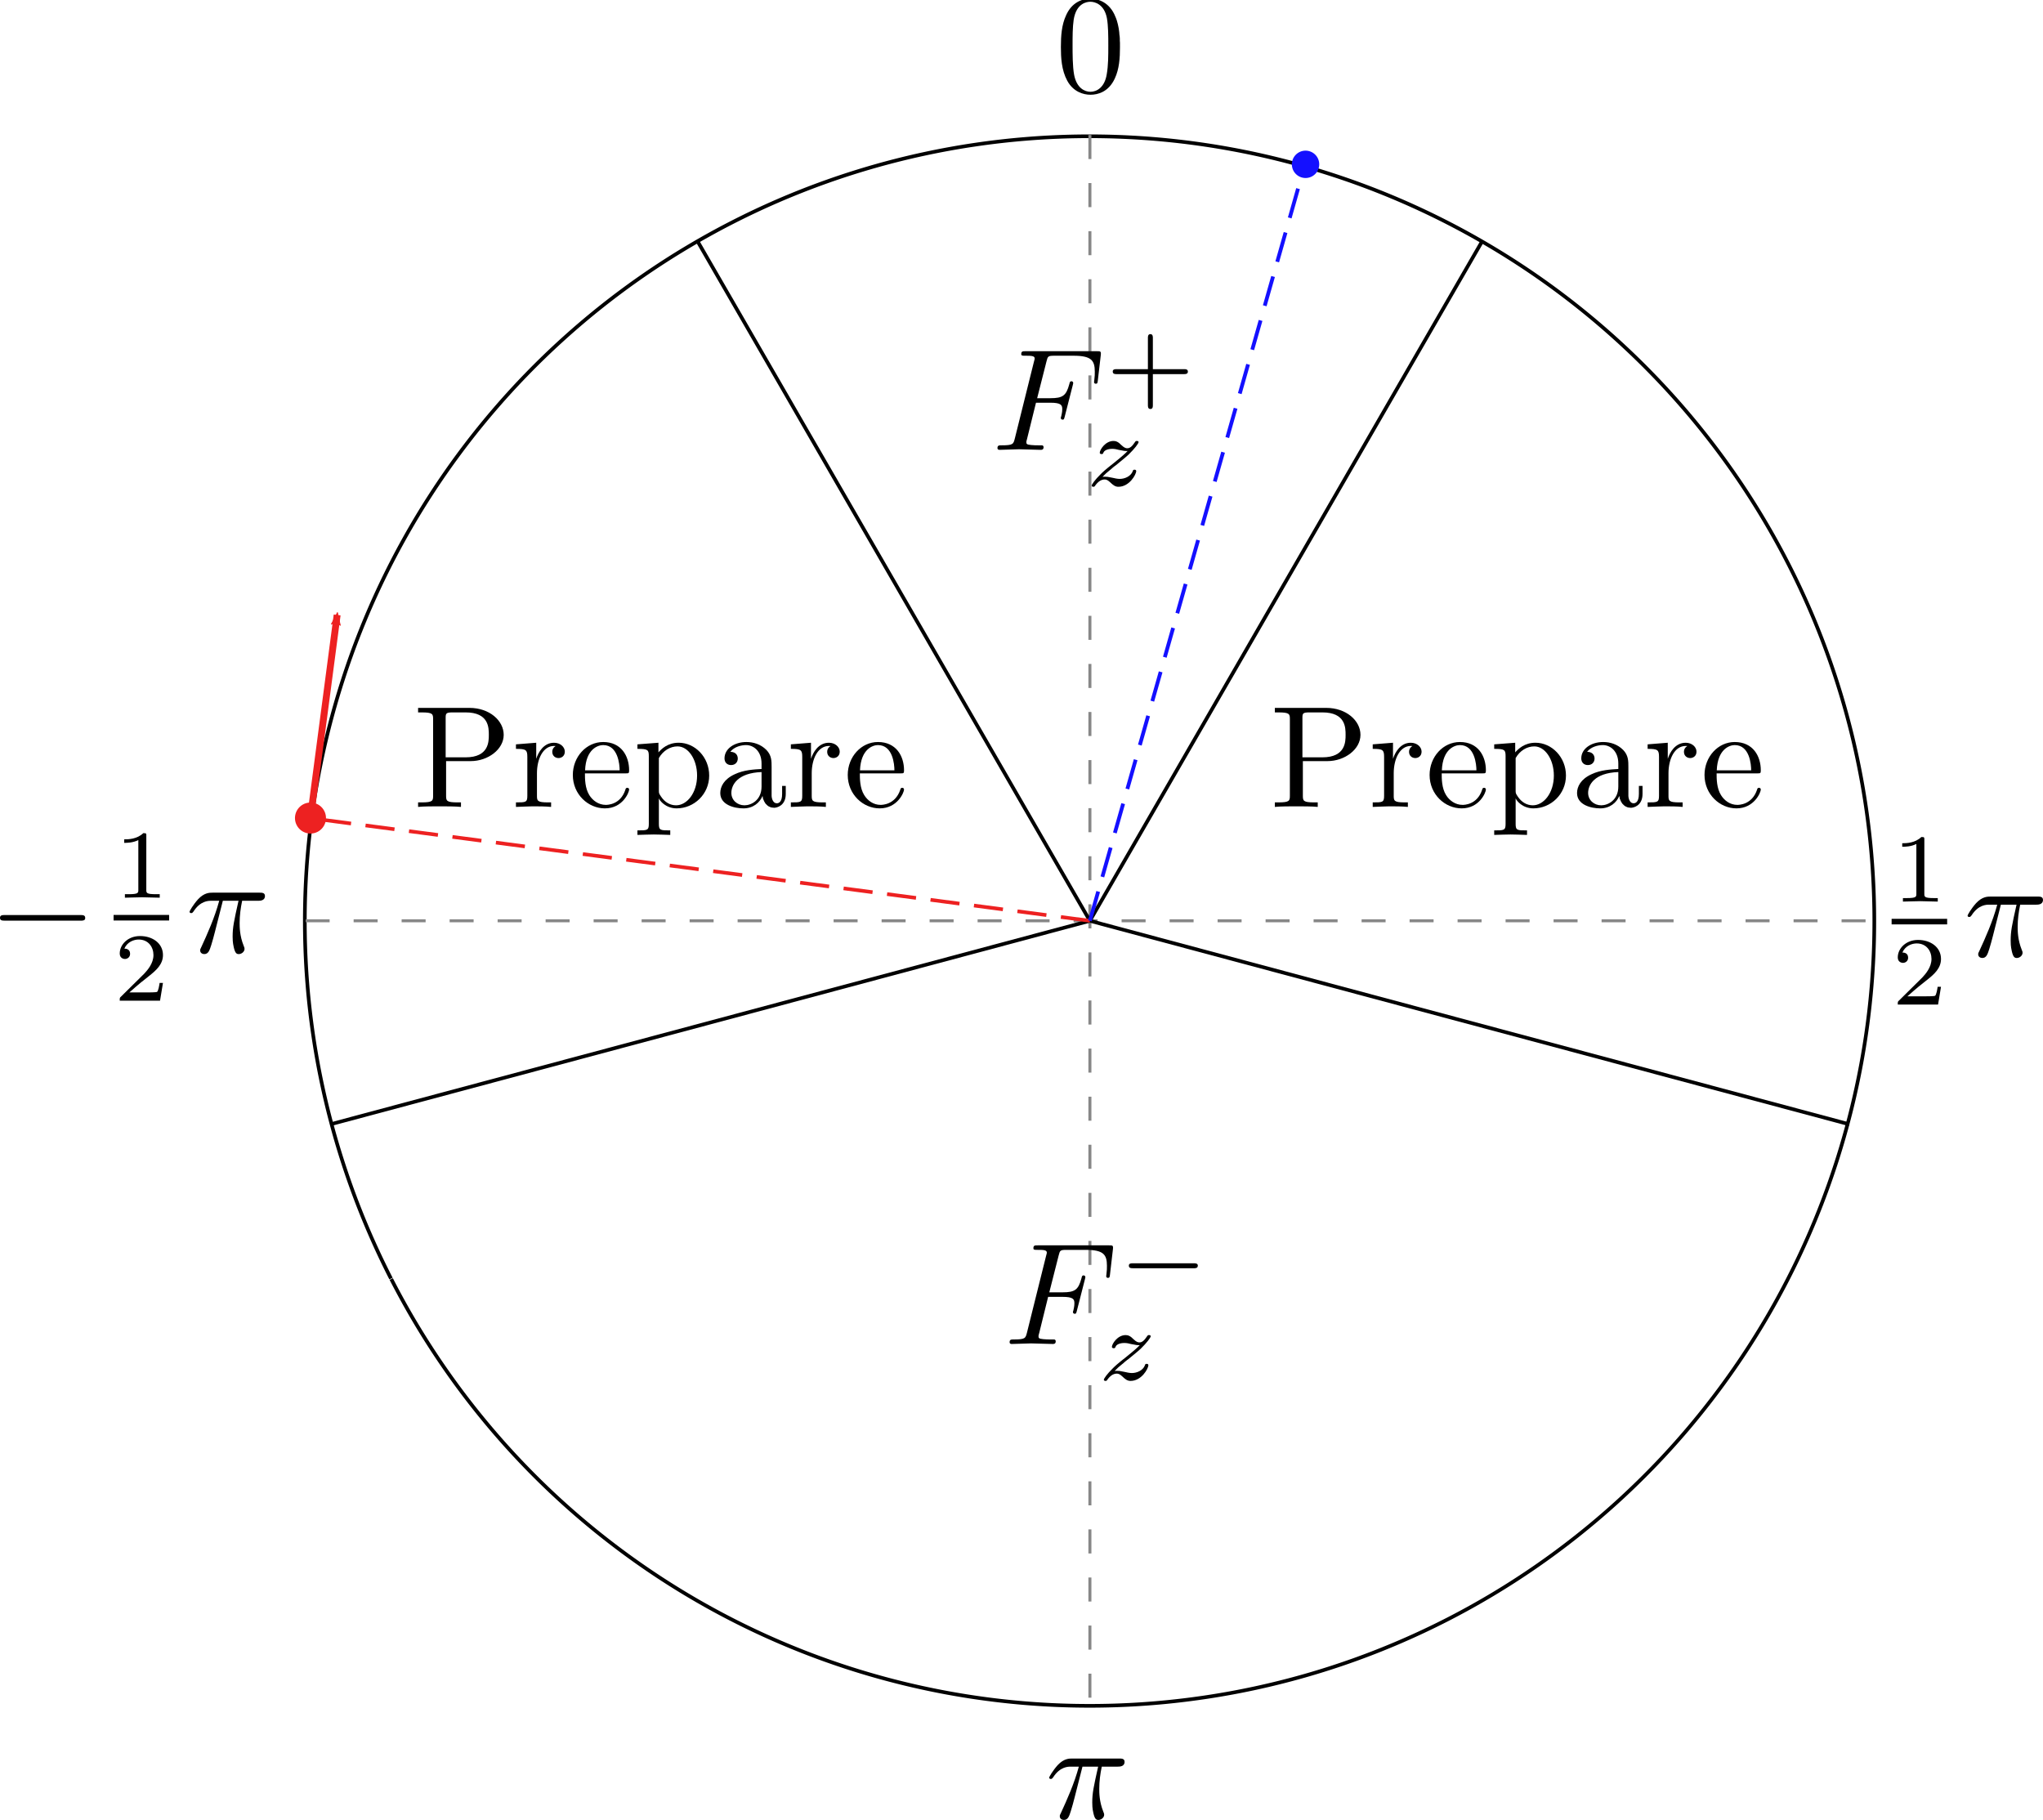 <?xml version="1.0" encoding="UTF-8" standalone="no"?>
<!-- Created with Inkscape (http://www.inkscape.org/) -->

<svg
   xmlns:ns0="http://www.iki.fi/pav/software/textext/"
   xmlns:dc="http://purl.org/dc/elements/1.1/"
   xmlns:cc="http://creativecommons.org/ns#"
   xmlns:rdf="http://www.w3.org/1999/02/22-rdf-syntax-ns#"
   xmlns:svg="http://www.w3.org/2000/svg"
   xmlns="http://www.w3.org/2000/svg"
   xmlns:sodipodi="http://sodipodi.sourceforge.net/DTD/sodipodi-0.dtd"
   xmlns:inkscape="http://www.inkscape.org/namespaces/inkscape"
   width="268.406mm"
   height="239.079mm"
   viewBox="0 0 268.406 239.079"
   version="1.1"
   id="svg8"
   inkscape:version="0.92.3 (2405546, 2018-03-11)"
   sodipodi:docname="alignmentAngleCircle.svg">
  <sodipodi:namedview
     id="base"
     pagecolor="#ffffff"
     bordercolor="#666666"
     borderopacity="1.0"
     inkscape:pageopacity="0.0"
     inkscape:pageshadow="2"
     inkscape:zoom="0.49497475"
     inkscape:cx="-281.76059"
     inkscape:cy="469.11539"
     inkscape:document-units="mm"
     inkscape:current-layer="layer1"
     showgrid="false"
     inkscape:window-width="1920"
     inkscape:window-height="1137"
     inkscape:window-x="-8"
     inkscape:window-y="-8"
     inkscape:window-maximized="1"
     fit-margin-top="0"
     fit-margin-left="0"
     fit-margin-right="0"
     fit-margin-bottom="0" />
  <defs
     id="defs2">
    <marker
       inkscape:stockid="Arrow2Mend"
       orient="auto"
       refY="0"
       refX="0"
       id="Arrow2Mend"
       style="overflow:visible"
       inkscape:isstock="true">
      <path
         id="path919"
         style="fill:#ed2121;fill-opacity:1;fill-rule:evenodd;stroke:#ed2121;stroke-width:0.625;stroke-linejoin:round;stroke-opacity:1"
         d="M 8.719,4.034 -2.207,0.016 8.719,-4.002 c -1.745,2.372 -1.735,5.617 -6e-7,8.035 z"
         transform="scale(-0.6)"
         inkscape:connector-curvature="0" />
    </marker>
    <marker
       inkscape:stockid="Arrow1Lstart"
       orient="auto"
       refY="0"
       refX="0"
       id="Arrow1Lstart"
       style="overflow:visible"
       inkscape:isstock="true">
      <path
         id="path892"
         d="M 0,0 5,-5 -12.5,0 5,5 Z"
         style="fill:#ed2121;fill-opacity:1;fill-rule:evenodd;stroke:#ed2121;stroke-width:1pt;stroke-opacity:1"
         transform="matrix(0.8,0,0,0.8,10,0)"
         inkscape:connector-curvature="0" />
    </marker>
  </defs>
  <g
     inkscape:label="Layer 1"
     inkscape:groupmode="layer"
     id="layer1"
     transform="translate(89.889,-106.83)">
    <g
       id="g849"
       transform="matrix(1.811,0,0,1.811,-144.775,-86.638)">
      <path
         d="m 58.672,199.578 a 56.928,56.928 0 0 1 24.735,-76.608 56.928,56.928 0 0 1 76.612,24.722 56.928,56.928 0 0 1 -24.709,76.616 56.928,56.928 0 0 1 -76.62,-24.696"
         sodipodi:open="true"
         sodipodi:end="2.6679103"
         sodipodi:start="2.668591"
         sodipodi:ry="56.92841"
         sodipodi:rx="56.92841"
         sodipodi:cy="173.64409"
         sodipodi:cx="109.35016"
         sodipodi:type="arc"
         id="path817"
         style="fill:none;fill-rule:evenodd;stroke:#000000;stroke-width:0.265;stroke-opacity:1" />
      <path
         inkscape:connector-curvature="0"
         id="path829"
         d="M 52.479,173.624 H 166.101 l 0.018,-0.134"
         style="fill:none;stroke:#878787;stroke-width:0.218;stroke-linecap:butt;stroke-linejoin:miter;stroke-miterlimit:4;stroke-dasharray:1.741, 1.741;stroke-dashoffset:0;stroke-opacity:1" />
      <path
         inkscape:connector-curvature="0"
         id="path829-2"
         d="m 109.374,116.622 v 113.799 l 0.134,0.018"
         style="fill:none;stroke:#878787;stroke-width:0.218;stroke-linecap:butt;stroke-linejoin:miter;stroke-miterlimit:4;stroke-dasharray:1.744, 1.744;stroke-dashoffset:0;stroke-opacity:1" />
      <g
         ns0:jacobian_sqrt="1.058333"
         ns0:alignment="middle center"
         ns0:scale="3.0"
         ns0:preamble="C:\\Users\\shadylady\\AppData\\Roaming\\inkscape\\extensions\\default_packages.tex"
         ns0:text="Prepare"
         ns0:pdfconverter="pstoedit"
         ns0:texconverter="pdflatex"
         ns0:version="0.8.0"
         word-spacing="normal"
         letter-spacing="normal"
         font-size-adjust="none"
         font-stretch="normal"
         font-weight="normal"
         font-variant="normal"
         font-style="normal"
         stroke-miterlimit="10.433"
         xml:space="preserve"
         transform="matrix(1.058,0,0,-1.058,-97.068,860.713)"
         id="content"
         style="font-style:normal;font-variant:normal;font-weight:normal;font-stretch:normal;letter-spacing:normal;word-spacing:normal;text-anchor:start;fill:none;fill-opacity:1;fill-rule:evenodd;stroke:#000000;stroke-linecap:butt;stroke-linejoin:miter;stroke-miterlimit:10.433;stroke-dasharray:none;stroke-dashoffset:0;stroke-opacity:1">
<path
   id="path1499"
   d="m 150.98,660.37 -0.03,0.26 v 2.69 c 0,0.32 0.02,0.39 0.48,0.39 h 0.89 c 1.59,0 1.59,-1.05 1.59,-1.54 0,-0.46 0,-1.54 -1.59,-1.54 h -1.37 l 0.03,-0.26 h 1.68 c 1.2,0 2.27,0.81 2.27,1.8 0,0.98 -0.98,1.85 -2.35,1.85 h -3.52 v -0.31 h 0.24 c 0.77,0 0.79,-0.11 0.79,-0.47 v -5.23 c 0,-0.36 -0.02,-0.47 -0.79,-0.47 h -0.24 v -0.31 c 0.35,0.04 1.09,0.04 1.47,0.04 0.38,0 1.12,0 1.47,-0.04 v 0.31 h -0.24 c -0.76,0 -0.78,0.11 -0.78,0.47 z"
   inkscape:connector-curvature="0"
   style="fill:#000000;stroke-width:0" />
<path
   id="path1501"
   d="m 157.16,660.53 v 1.1 l -1.39,-0.11 v -0.31 c 0.7,0 0.78,-0.07 0.78,-0.56 v -2.66 c 0,-0.45 -0.11,-0.45 -0.78,-0.45 v -0.31 c 0.39,0.01 0.86,0.04 1.14,0.04 0.4,0 0.87,0 1.27,-0.04 v 0.31 h -0.21 c -0.74,0 -0.76,0.11 -0.76,0.47 v 1.53 c 0,0.98 0.42,1.87 1.17,1.87 0.07,0 0.09,0 0.11,-0.01 -0.03,-0.01 -0.23,-0.13 -0.23,-0.39 0,-0.28 0.21,-0.43 0.43,-0.43 0.18,0 0.43,0.12 0.43,0.44 0,0.32 -0.31,0.61 -0.74,0.61 -0.72,0 -1.08,-0.67 -1.22,-1.1 z"
   inkscape:connector-curvature="0"
   style="fill:#000000;stroke-width:0" />
<path
   id="path1503"
   d="m 160.5,659.53 0.01,0.21 c 0.06,1.48 0.9,1.73 1.24,1.73 1.02,0 1.13,-1.34 1.13,-1.73 h -2.37 l -0.01,-0.21 h 2.78 c 0.22,0 0.25,0 0.25,0.21 0,0.98 -0.54,1.94 -1.78,1.94 -1.16,0 -2.08,-1.02 -2.08,-2.26 0,-1.33 1.05,-2.29 2.2,-2.29 1.22,0 1.66,1.1 1.66,1.29 0,0.1 -0.08,0.12 -0.13,0.12 -0.09,0 -0.11,-0.06 -0.13,-0.14 -0.34,-1.03 -1.24,-1.03 -1.34,-1.03 -0.5,0 -0.9,0.3 -1.13,0.67 -0.3,0.48 -0.3,1.13 -0.3,1.49 z"
   inkscape:connector-curvature="0"
   style="fill:#000000;stroke-width:0" />
<path
   id="path1505"
   d="m 165.54,660.97 v 0.66 l -1.44,-0.11 v -0.31 c 0.71,0 0.78,-0.06 0.78,-0.5 v -4.65 c 0,-0.44 -0.11,-0.44 -0.78,-0.44 v -0.31 c 0.34,0.01 0.86,0.03 1.12,0.03 0.27,0 0.78,-0.02 1.13,-0.03 v 0.31 c -0.67,0 -0.78,0 -0.78,0.44 v 1.67 0.09 l 0.14,0.13 c -0.14,0.21 -0.14,0.22 -0.14,0.42 v 0 2.21 c 0.29,0.51 0.78,0.8 1.28,0.8 0.73,0 1.34,-0.88 1.34,-2 0,-1.2 -0.7,-2.04 -1.44,-2.04 -0.4,0 -0.77,0.2 -1.04,0.61 l -0.14,-0.13 c 0.05,-0.16 0.47,-0.69 1.22,-0.69 1.19,0 2.23,0.97 2.23,2.25 0,1.26 -0.97,2.25 -2.09,2.25 -0.77,0 -1.19,-0.44 -1.39,-0.66 z"
   inkscape:connector-curvature="0"
   style="fill:#000000;stroke-width:0" />
<path
   id="path1507"
   d="m 172.68,657.99 v -0.04 l 0.01,-0.03 0.01,-0.04 v -0.04 l 0.01,-0.04 0.01,-0.03 0.02,-0.04 0.01,-0.03 0.02,-0.04 0.01,-0.03 0.02,-0.04 0.02,-0.03 0.02,-0.03 0.02,-0.04 0.02,-0.03 0.03,-0.03 0.02,-0.02 0.03,-0.03 0.03,-0.03 0.02,-0.02 0.03,-0.02 0.04,-0.03 0.03,-0.02 0.03,-0.01 0.04,-0.02 0.03,-0.01 0.04,-0.02 0.04,-0.01 h 0.04 l 0.04,-0.01 h 0.04 l 0.05,-0.01 c 0.2,0 0.81,0.14 0.81,0.95 v 0.55 h -0.25 v -0.55 c 0,-0.58 -0.25,-0.64 -0.36,-0.64 -0.32,0 -0.36,0.45 -0.36,0.5 v 1.99 c 0,0.41 0,0.8 -0.36,1.17 -0.39,0.39 -0.89,0.54 -1.37,0.54 -0.82,0 -1.5,-0.46 -1.5,-1.12 0,-0.29 0.19,-0.46 0.45,-0.46 0.28,0 0.46,0.19 0.46,0.45 0,0.12 -0.05,0.45 -0.51,0.46 0.27,0.35 0.76,0.46 1.08,0.46 0.49,0 1.06,-0.39 1.06,-1.27 v -0.37 -0.21 -0.99 c 0,-0.95 -0.72,-1.29 -1.17,-1.29 -0.49,0 -0.9,0.35 -0.9,0.85 0,0.54 0.42,1.37 2.07,1.43 v 0 0.21 c -0.51,-0.03 -1.21,-0.06 -1.84,-0.36 -0.74,-0.34 -0.99,-0.85 -0.99,-1.29 0,-0.81 0.96,-1.05 1.59,-1.05 0.66,0 1.12,0.39 1.31,0.86 z"
   inkscape:connector-curvature="0"
   style="fill:#000000;stroke-width:0" />
<path
   id="path1509"
   d="m 176,660.53 v 1.1 l -1.38,-0.11 v -0.31 c 0.7,0 0.78,-0.07 0.78,-0.56 v -2.66 c 0,-0.45 -0.11,-0.45 -0.78,-0.45 v -0.31 c 0.39,0.01 0.86,0.04 1.14,0.04 0.39,0 0.86,0 1.26,-0.04 v 0.31 h -0.21 c -0.74,0 -0.76,0.11 -0.76,0.47 v 1.53 c 0,0.98 0.42,1.87 1.18,1.87 0.07,0 0.09,0 0.11,-0.01 -0.03,-0.01 -0.23,-0.13 -0.23,-0.39 0,-0.28 0.21,-0.43 0.43,-0.43 0.18,0 0.43,0.12 0.43,0.44 0,0.32 -0.31,0.61 -0.74,0.61 -0.73,0 -1.09,-0.67 -1.23,-1.1 z"
   inkscape:connector-curvature="0"
   style="fill:#000000;stroke-width:0" />
<path
   id="path1511"
   d="m 179.35,659.53 0.01,0.21 c 0.06,1.48 0.9,1.73 1.23,1.73 1.03,0 1.13,-1.34 1.13,-1.73 h -2.36 l -0.01,-0.21 h 2.78 c 0.22,0 0.25,0 0.25,0.21 0,0.98 -0.54,1.94 -1.79,1.94 -1.15,0 -2.07,-1.02 -2.07,-2.26 0,-1.33 1.05,-2.29 2.19,-2.29 1.22,0 1.67,1.1 1.67,1.29 0,0.1 -0.08,0.12 -0.13,0.12 -0.09,0 -0.11,-0.06 -0.13,-0.14 -0.35,-1.03 -1.25,-1.03 -1.35,-1.03 -0.5,0 -0.89,0.3 -1.12,0.67 -0.3,0.48 -0.3,1.13 -0.3,1.49 z"
   inkscape:connector-curvature="0"
   style="fill:#000000;stroke-width:0" />
</g>      <g
         ns0:jacobian_sqrt="1.058333"
         ns0:alignment="middle center"
         ns0:scale="3.0"
         ns0:preamble="C:\\Users\\shadylady\\AppData\\Roaming\\inkscape\\extensions\\default_packages.tex"
         ns0:text="Prepare"
         ns0:pdfconverter="pstoedit"
         ns0:texconverter="pdflatex"
         ns0:version="0.8.0"
         word-spacing="normal"
         letter-spacing="normal"
         font-size-adjust="none"
         font-stretch="normal"
         font-weight="normal"
         font-variant="normal"
         font-style="normal"
         stroke-miterlimit="10.433"
         xml:space="preserve"
         transform="matrix(1.058,0,0,-1.058,-34.914,860.713)"
         id="content-8"
         style="font-style:normal;font-variant:normal;font-weight:normal;font-stretch:normal;letter-spacing:normal;word-spacing:normal;text-anchor:start;fill:none;fill-opacity:1;fill-rule:evenodd;stroke:#000000;stroke-linecap:butt;stroke-linejoin:miter;stroke-miterlimit:10.433;stroke-dasharray:none;stroke-dashoffset:0;stroke-opacity:1">
<path
   id="path1499-3"
   d="m 150.98,660.37 -0.03,0.26 v 2.69 c 0,0.32 0.02,0.39 0.48,0.39 h 0.89 c 1.59,0 1.59,-1.05 1.59,-1.54 0,-0.46 0,-1.54 -1.59,-1.54 h -1.37 l 0.03,-0.26 h 1.68 c 1.2,0 2.27,0.81 2.27,1.8 0,0.98 -0.98,1.85 -2.35,1.85 h -3.52 v -0.31 h 0.24 c 0.77,0 0.79,-0.11 0.79,-0.47 v -5.23 c 0,-0.36 -0.02,-0.47 -0.79,-0.47 h -0.24 v -0.31 c 0.35,0.04 1.09,0.04 1.47,0.04 0.38,0 1.12,0 1.47,-0.04 v 0.31 h -0.24 c -0.76,0 -0.78,0.11 -0.78,0.47 z"
   inkscape:connector-curvature="0"
   style="fill:#000000;stroke-width:0" />
<path
   id="path1501-6"
   d="m 157.16,660.53 v 1.1 l -1.39,-0.11 v -0.31 c 0.7,0 0.78,-0.07 0.78,-0.56 v -2.66 c 0,-0.45 -0.11,-0.45 -0.78,-0.45 v -0.31 c 0.39,0.01 0.86,0.04 1.14,0.04 0.4,0 0.87,0 1.27,-0.04 v 0.31 h -0.21 c -0.74,0 -0.76,0.11 -0.76,0.47 v 1.53 c 0,0.98 0.42,1.87 1.17,1.87 0.07,0 0.09,0 0.11,-0.01 -0.03,-0.01 -0.23,-0.13 -0.23,-0.39 0,-0.28 0.21,-0.43 0.43,-0.43 0.18,0 0.43,0.12 0.43,0.44 0,0.32 -0.31,0.61 -0.74,0.61 -0.72,0 -1.08,-0.67 -1.22,-1.1 z"
   inkscape:connector-curvature="0"
   style="fill:#000000;stroke-width:0" />
<path
   id="path1503-1"
   d="m 160.5,659.53 0.01,0.21 c 0.06,1.48 0.9,1.73 1.24,1.73 1.02,0 1.13,-1.34 1.13,-1.73 h -2.37 l -0.01,-0.21 h 2.78 c 0.22,0 0.25,0 0.25,0.21 0,0.98 -0.54,1.94 -1.78,1.94 -1.16,0 -2.08,-1.02 -2.08,-2.26 0,-1.33 1.05,-2.29 2.2,-2.29 1.22,0 1.66,1.1 1.66,1.29 0,0.1 -0.08,0.12 -0.13,0.12 -0.09,0 -0.11,-0.06 -0.13,-0.14 -0.34,-1.03 -1.24,-1.03 -1.34,-1.03 -0.5,0 -0.9,0.3 -1.13,0.67 -0.3,0.48 -0.3,1.13 -0.3,1.49 z"
   inkscape:connector-curvature="0"
   style="fill:#000000;stroke-width:0" />
<path
   id="path1505-1"
   d="m 165.54,660.97 v 0.66 l -1.44,-0.11 v -0.31 c 0.71,0 0.78,-0.06 0.78,-0.5 v -4.65 c 0,-0.44 -0.11,-0.44 -0.78,-0.44 v -0.31 c 0.34,0.01 0.86,0.03 1.12,0.03 0.27,0 0.78,-0.02 1.13,-0.03 v 0.31 c -0.67,0 -0.78,0 -0.78,0.44 v 1.67 0.09 l 0.14,0.13 c -0.14,0.21 -0.14,0.22 -0.14,0.42 v 0 2.21 c 0.29,0.51 0.78,0.8 1.28,0.8 0.73,0 1.34,-0.88 1.34,-2 0,-1.2 -0.7,-2.04 -1.44,-2.04 -0.4,0 -0.77,0.2 -1.04,0.61 l -0.14,-0.13 c 0.05,-0.16 0.47,-0.69 1.22,-0.69 1.19,0 2.23,0.97 2.23,2.25 0,1.26 -0.97,2.25 -2.09,2.25 -0.77,0 -1.19,-0.44 -1.39,-0.66 z"
   inkscape:connector-curvature="0"
   style="fill:#000000;stroke-width:0" />
<path
   id="path1507-4"
   d="m 172.68,657.99 v -0.04 l 0.01,-0.03 0.01,-0.04 v -0.04 l 0.01,-0.04 0.01,-0.03 0.02,-0.04 0.01,-0.03 0.02,-0.04 0.01,-0.03 0.02,-0.04 0.02,-0.03 0.02,-0.03 0.02,-0.04 0.02,-0.03 0.03,-0.03 0.02,-0.02 0.03,-0.03 0.03,-0.03 0.02,-0.02 0.03,-0.02 0.04,-0.03 0.03,-0.02 0.03,-0.01 0.04,-0.02 0.03,-0.01 0.04,-0.02 0.04,-0.01 h 0.04 l 0.04,-0.01 h 0.04 l 0.05,-0.01 c 0.2,0 0.81,0.14 0.81,0.95 v 0.55 h -0.25 v -0.55 c 0,-0.58 -0.25,-0.64 -0.36,-0.64 -0.32,0 -0.36,0.45 -0.36,0.5 v 1.99 c 0,0.41 0,0.8 -0.36,1.17 -0.39,0.39 -0.89,0.54 -1.37,0.54 -0.82,0 -1.5,-0.46 -1.5,-1.12 0,-0.29 0.19,-0.46 0.45,-0.46 0.28,0 0.46,0.19 0.46,0.45 0,0.12 -0.05,0.45 -0.51,0.46 0.27,0.35 0.76,0.46 1.08,0.46 0.49,0 1.06,-0.39 1.06,-1.27 v -0.37 -0.21 -0.99 c 0,-0.95 -0.72,-1.29 -1.17,-1.29 -0.49,0 -0.9,0.35 -0.9,0.85 0,0.54 0.42,1.37 2.07,1.43 v 0 0.21 c -0.51,-0.03 -1.21,-0.06 -1.84,-0.36 -0.74,-0.34 -0.99,-0.85 -0.99,-1.29 0,-0.81 0.96,-1.05 1.59,-1.05 0.66,0 1.12,0.39 1.31,0.86 z"
   inkscape:connector-curvature="0"
   style="fill:#000000;stroke-width:0" />
<path
   id="path1509-0"
   d="m 176,660.53 v 1.1 l -1.38,-0.11 v -0.31 c 0.7,0 0.78,-0.07 0.78,-0.56 v -2.66 c 0,-0.45 -0.11,-0.45 -0.78,-0.45 v -0.31 c 0.39,0.01 0.86,0.04 1.14,0.04 0.39,0 0.86,0 1.26,-0.04 v 0.31 h -0.21 c -0.74,0 -0.76,0.11 -0.76,0.47 v 1.53 c 0,0.98 0.42,1.87 1.18,1.87 0.07,0 0.09,0 0.11,-0.01 -0.03,-0.01 -0.23,-0.13 -0.23,-0.39 0,-0.28 0.21,-0.43 0.43,-0.43 0.18,0 0.43,0.12 0.43,0.44 0,0.32 -0.31,0.61 -0.74,0.61 -0.73,0 -1.09,-0.67 -1.23,-1.1 z"
   inkscape:connector-curvature="0"
   style="fill:#000000;stroke-width:0" />
<path
   id="path1511-3"
   d="m 179.35,659.53 0.01,0.21 c 0.06,1.48 0.9,1.73 1.23,1.73 1.03,0 1.13,-1.34 1.13,-1.73 h -2.36 l -0.01,-0.21 h 2.78 c 0.22,0 0.25,0 0.25,0.21 0,0.98 -0.54,1.94 -1.79,1.94 -1.15,0 -2.07,-1.02 -2.07,-2.26 0,-1.33 1.05,-2.29 2.19,-2.29 1.22,0 1.67,1.1 1.67,1.29 0,0.1 -0.08,0.12 -0.13,0.12 -0.09,0 -0.11,-0.06 -0.13,-0.14 -0.35,-1.03 -1.25,-1.03 -1.35,-1.03 -0.5,0 -0.89,0.3 -1.12,0.67 -0.3,0.48 -0.3,1.13 -0.3,1.49 z"
   inkscape:connector-curvature="0"
   style="fill:#000000;stroke-width:0" />
</g>    </g>
    <path
       style="fill:none;stroke:#000000;stroke-width:0.479px;stroke-linecap:butt;stroke-linejoin:miter;stroke-opacity:1"
       d="m 53.295,227.797 -99.584,26.683 -0.003,-0.005"
       id="path853"
       inkscape:connector-curvature="0" />
    <path
       style="fill:none;stroke:#000000;stroke-width:0.479px;stroke-linecap:butt;stroke-linejoin:miter;stroke-opacity:1"
       d="m 53.295,227.797 99.584,26.683 0.004,-0.005"
       id="path853-5"
       inkscape:connector-curvature="0" />
    <path
       style="fill:none;stroke:#000000;stroke-width:0.479px;stroke-linecap:butt;stroke-linejoin:miter;stroke-opacity:1"
       d="M 53.295,227.797 1.777,138.564"
       id="path870"
       inkscape:connector-curvature="0" />
    <path
       style="fill:none;stroke:#000000;stroke-width:0.479px;stroke-linecap:butt;stroke-linejoin:miter;stroke-opacity:1"
       d="M 53.295,227.797 104.814,138.564"
       id="path870-8"
       inkscape:connector-curvature="0" />
    <g
       style="font-style:normal;font-variant:normal;font-weight:normal;font-stretch:normal;letter-spacing:normal;word-spacing:normal;text-anchor:start;fill:none;fill-opacity:1;fill-rule:evenodd;stroke:#000000;stroke-linecap:butt;stroke-linejoin:miter;stroke-miterlimit:10.433;stroke-dasharray:none;stroke-dashoffset:0;stroke-opacity:1"
       id="g1520"
       transform="matrix(1.848,0,0,-1.848,-226.049,1333.449)"
       xml:space="preserve"
       stroke-miterlimit="10.433"
       font-style="normal"
       font-variant="normal"
       font-weight="normal"
       font-stretch="normal"
       font-size-adjust="none"
       letter-spacing="normal"
       word-spacing="normal"
       ns0:version="0.8.0"
       ns0:texconverter="pdflatex"
       ns0:pdfconverter="pstoedit"
       ns0:text="$0$"
       ns0:preamble="C:\\Users\\shadylady\\AppData\\Roaming\\inkscape\\extensions\\default_packages.tex"
       ns0:scale="3.64064301994"
       ns0:alignment="middle center"
       ns0:jacobian_sqrt="1.284338">
<path
   style="fill:#000000;stroke-width:0"
   inkscape:connector-curvature="0"
   d="m 153.3,660.41 v 0.15 0.15 l -0.01,0.15 v 0.15 l -0.01,0.15 -0.02,0.14 -0.01,0.15 -0.02,0.15 -0.02,0.14 -0.03,0.15 -0.03,0.14 -0.04,0.15 -0.04,0.14 -0.05,0.14 -0.06,0.14 -0.03,0.07 -0.03,0.07 c -0.46,0.95 -1.28,1.11 -1.69,1.11 -0.6,0 -1.33,-0.26 -1.74,-1.18 -0.32,-0.69 -0.37,-1.46 -0.37,-2.26 0,-0.74 0.04,-1.63 0.45,-2.39 0.43,-0.8 1.16,-1 1.65,-1 v 0.21 c -0.39,0 -0.98,0.25 -1.16,1.21 -0.11,0.59 -0.11,1.51 -0.11,2.09 0,0.64 0,1.29 0.08,1.83 0.19,1.18 0.94,1.27 1.19,1.27 0.32,0 0.98,-0.18 1.17,-1.16 0.1,-0.56 0.1,-1.31 0.1,-1.94 0,-0.74 0,-1.42 -0.11,-2.05 -0.15,-0.95 -0.72,-1.25 -1.16,-1.25 v 0 -0.21 c 0.53,0 1.29,0.2 1.73,1.15 0.32,0.68 0.37,1.46 0.37,2.24 z"
   id="path898" />
</g>    <g
       ns0:jacobian_sqrt="1.284338"
       ns0:alignment="middle center"
       ns0:scale="3.64064301994"
       ns0:preamble="C:\\Users\\shadylady\\AppData\\Roaming\\inkscape\\extensions\\default_packages.tex"
       ns0:text="$-\\frac{1}{2}\\pi$"
       ns0:pdfconverter="pstoedit"
       ns0:texconverter="pdflatex"
       ns0:version="0.8.0"
       word-spacing="normal"
       letter-spacing="normal"
       font-size-adjust="none"
       font-stretch="normal"
       font-weight="normal"
       font-variant="normal"
       font-style="normal"
       stroke-miterlimit="10.433"
       xml:space="preserve"
       transform="matrix(1.838,0,0,-1.838,-364.746,1439.975)"
       id="g939"
       style="font-style:normal;font-variant:normal;font-weight:normal;font-stretch:normal;letter-spacing:normal;word-spacing:normal;text-anchor:start;fill:none;fill-opacity:1;fill-rule:evenodd;stroke:#000000;stroke-linecap:butt;stroke-linejoin:miter;stroke-miterlimit:10.433;stroke-dasharray:none;stroke-dashoffset:0;stroke-opacity:1">
<path
   id="path929"
   d="m 155.28,659.52 h 0.04 0.03 0.03 0.01 0.02 0.01 l 0.02,0.01 h 0.01 0.02 0.01 l 0.02,0.01 h 0.01 0.01 l 0.01,0.01 0.02,0.01 h 0.01 l 0.01,0.01 0.01,0.01 h 0.01 v 0.01 l 0.01,0.01 0.01,0.01 v 0 0.01 l 0.01,0.01 v 0 0.01 0.01 0 l 0.01,0.01 v 0.01 0.01 0 0.01 0.01 0.01 0.01 c 0,0.2 -0.18,0.2 -0.35,0.2 h -5.39 c -0.17,0 -0.35,0 -0.35,-0.2 0,-0.2 0.18,-0.2 0.35,-0.2 z"
   inkscape:connector-curvature="0"
   style="fill:#000000;stroke-width:0" />
<path
   id="path931"
   d="m 160,665.58 v 0.01 0.01 0.01 0 0.01 0.01 0.01 0 0.01 0.01 0 0.01 0 0.01 l -0.01,0.01 v 0 0.01 0 0.01 0.01 h -0.01 v 0.01 0.01 h -0.01 v 0.01 h -0.01 v 0.01 h -0.01 -0.01 l -0.01,0.01 h -0.01 v 0 h -0.01 -0.01 v 0 h -0.01 v 0 h -0.01 v 0 h -0.01 -0.01 -0.01 v 0 h -0.01 -0.01 -0.01 v 0 h -0.01 l -0.01,0.01 h -0.01 c -0.45,-0.44 -1.08,-0.45 -1.37,-0.45 v -0.25 c 0.17,0 0.63,0 1.01,0.2 v -3.55 c 0,-0.23 0,-0.32 -0.7,-0.32 h -0.26 v -0.25 c 0.12,0 0.98,0.03 1.24,0.03 0.22,0 1.1,-0.03 1.25,-0.03 v 0.25 h -0.26 c -0.7,0 -0.7,0.09 -0.7,0.32 z"
   inkscape:connector-curvature="0"
   style="fill:#000000;stroke-width:0" />
<line
   id="line933"
   y2="659.73"
   x2="161.63"
   y1="659.73"
   x1="157.66"
   style="stroke-width:0.398" />
<path
   id="path935"
   d="m 161.19,655.07 h -0.24 c -0.02,-0.16 -0.09,-0.57 -0.18,-0.64 -0.06,-0.04 -0.6,-0.04 -0.69,-0.04 h -1.29 c 0.73,0.65 0.98,0.84 1.4,1.17 0.52,0.41 1,0.84 1,1.5 0,0.84 -0.74,1.36 -1.64,1.36 -0.87,0 -1.45,-0.61 -1.45,-1.25 0,-0.35 0.3,-0.39 0.37,-0.39 0.17,0 0.37,0.12 0.37,0.37 0,0.13 -0.05,0.37 -0.41,0.37 0.21,0.49 0.69,0.65 1.02,0.65 0.7,0 1.06,-0.54 1.06,-1.11 0,-0.6 -0.43,-1.08 -0.66,-1.33 l -1.68,-1.66 c -0.07,-0.06 -0.07,-0.08 -0.07,-0.27 h 2.88 z"
   inkscape:connector-curvature="0"
   style="fill:#000000;stroke-width:0" />
<path
   id="path937"
   d="m 165.47,660.94 h 1.12 c -0.33,-1.47 -0.42,-1.9 -0.42,-2.56 0,-0.15 0,-0.42 0.08,-0.76 0.1,-0.44 0.21,-0.49 0.36,-0.49 0.2,0 0.41,0.17 0.41,0.37 0,0.06 0,0.08 -0.06,0.22 -0.29,0.72 -0.29,1.36 -0.29,1.64 0,0.53 0.07,1.06 0.18,1.58 h 1.14 c 0.13,0 0.49,0 0.49,0.34 0,0.24 -0.21,0.24 -0.4,0.24 h -3.34 c -0.22,0 -0.6,0 -1.04,-0.47 -0.35,-0.39 -0.61,-0.84 -0.61,-0.89 0,-0.01 0,-0.1 0.12,-0.1 0.08,0 0.1,0.04 0.16,0.11 0.49,0.77 1.07,0.77 1.27,0.77 h 0.57 c -0.32,-1.2 -0.86,-2.4 -1.28,-3.31 -0.08,-0.15 -0.08,-0.17 -0.08,-0.24 0,-0.18 0.16,-0.26 0.29,-0.26 0.3,0 0.38,0.27 0.5,0.64 0.14,0.46 0.14,0.48 0.27,0.97 z"
   inkscape:connector-curvature="0"
   style="fill:#000000;stroke-width:0" />
</g>    <g
       ns0:jacobian_sqrt="1.284338"
       ns0:alignment="middle center"
       ns0:scale="3.64064301994"
       ns0:preamble="C:\\Users\\shadylady\\AppData\\Roaming\\inkscape\\extensions\\default_packages.tex"
       ns0:text="$-\\frac{1}{2}\\pi$"
       ns0:pdfconverter="pstoedit"
       ns0:texconverter="pdflatex"
       ns0:version="0.8.0"
       word-spacing="normal"
       letter-spacing="normal"
       font-size-adjust="none"
       font-stretch="normal"
       font-weight="normal"
       font-variant="normal"
       font-style="normal"
       stroke-miterlimit="10.433"
       xml:space="preserve"
       transform="matrix(1.838,0,0,-1.838,-111.896,1439.753)"
       id="g939-1"
       style="font-style:normal;font-variant:normal;font-weight:normal;font-stretch:normal;letter-spacing:normal;word-spacing:normal;text-anchor:start;fill:none;fill-opacity:1;fill-rule:evenodd;stroke:#000000;stroke-linecap:butt;stroke-linejoin:miter;stroke-miterlimit:10.433;stroke-dasharray:none;stroke-dashoffset:0;stroke-opacity:1">

<path
   id="path931-4"
   d="m 149.524,665.181 v 0.01 0.01 0.01 0 0.01 0.01 0.01 0 0.01 0.01 0 0.01 0 0.01 l -0.01,0.01 v 0 0.01 0 0.01 0.01 h -0.01 v 0.01 0.01 h -0.01 v 0.01 h -0.01 v 0.01 h -0.01 -0.01 l -0.01,0.01 h -0.01 v 0 h -0.01 -0.01 v 0 h -0.01 v 0 h -0.01 v 0 h -0.01 -0.01 -0.01 v 0 h -0.01 -0.01 -0.01 v 0 h -0.01 l -0.01,0.01 h -0.01 c -0.45,-0.44 -1.08,-0.45 -1.37,-0.45 v -0.25 c 0.17,0 0.63,0 1.01,0.2 v -3.55 c 0,-0.23 0,-0.32 -0.7,-0.32 h -0.26 v -0.25 c 0.12,0 0.98,0.03 1.24,0.03 0.22,0 1.1,-0.03 1.25,-0.03 v 0.25 h -0.26 c -0.7,0 -0.7,0.09 -0.7,0.32 z"
   inkscape:connector-curvature="0"
   style="fill:#000000;stroke-width:0" />
<line
   id="line933-6"
   y2="659.331"
   x2="151.154"
   y1="659.331"
   x1="147.184"
   style="stroke-width:0.398" />
<path
   id="path935-1"
   d="m 150.714,654.671 h -0.24 c -0.02,-0.16 -0.09,-0.57 -0.18,-0.64 -0.06,-0.04 -0.6,-0.04 -0.69,-0.04 h -1.29 c 0.73,0.65 0.98,0.84 1.4,1.17 0.52,0.41 1,0.84 1,1.5 0,0.84 -0.74,1.36 -1.64,1.36 -0.87,0 -1.45,-0.61 -1.45,-1.25 0,-0.35 0.3,-0.39 0.37,-0.39 0.17,0 0.37,0.12 0.37,0.37 0,0.13 -0.05,0.37 -0.41,0.37 0.21,0.49 0.69,0.65 1.02,0.65 0.7,0 1.06,-0.54 1.06,-1.11 0,-0.6 -0.43,-1.08 -0.66,-1.33 l -1.68,-1.66 c -0.07,-0.06 -0.07,-0.08 -0.07,-0.27 h 2.88 z"
   inkscape:connector-curvature="0"
   style="fill:#000000;stroke-width:0" />
<path
   id="path937-9"
   d="m 154.994,660.541 h 1.12 c -0.33,-1.47 -0.42,-1.9 -0.42,-2.56 0,-0.15 0,-0.42 0.08,-0.76 0.1,-0.44 0.21,-0.49 0.36,-0.49 0.2,0 0.41,0.17 0.41,0.37 0,0.06 0,0.08 -0.06,0.22 -0.29,0.72 -0.29,1.36 -0.29,1.64 0,0.53 0.07,1.06 0.18,1.58 h 1.14 c 0.13,0 0.49,0 0.49,0.34 0,0.24 -0.21,0.24 -0.4,0.24 h -3.34 c -0.22,0 -0.6,0 -1.04,-0.47 -0.35,-0.39 -0.61,-0.84 -0.61,-0.89 0,-0.01 0,-0.1 0.12,-0.1 0.08,0 0.1,0.04 0.16,0.11 0.49,0.77 1.07,0.77 1.27,0.77 h 0.57 c -0.32,-1.2 -0.86,-2.4 -1.28,-3.31 -0.08,-0.15 -0.08,-0.17 -0.08,-0.24 0,-0.18 0.16,-0.26 0.29,-0.26 0.3,0 0.38,0.27 0.5,0.64 0.14,0.46 0.14,0.48 0.27,0.97 z"
   inkscape:connector-curvature="0"
   style="fill:#000000;stroke-width:0" />
</g>    <g
       ns0:jacobian_sqrt="1.284338"
       ns0:alignment="middle center"
       ns0:scale="3.64064301994"
       ns0:preamble="C:\\Users\\shadylady\\AppData\\Roaming\\inkscape\\extensions\\default_packages.tex"
       ns0:text="$-\\frac{1}{2}\\pi$"
       ns0:pdfconverter="pstoedit"
       ns0:texconverter="pdflatex"
       ns0:version="0.8.0"
       word-spacing="normal"
       letter-spacing="normal"
       font-size-adjust="none"
       font-stretch="normal"
       font-weight="normal"
       font-variant="normal"
       font-style="normal"
       stroke-miterlimit="10.433"
       xml:space="preserve"
       transform="matrix(1.838,0,0,-1.838,-230.844,1557.782)"
       id="g939-1-0"
       style="font-style:normal;font-variant:normal;font-weight:normal;font-stretch:normal;letter-spacing:normal;word-spacing:normal;text-anchor:start;fill:none;fill-opacity:1;fill-rule:evenodd;stroke:#000000;stroke-linecap:butt;stroke-linejoin:miter;stroke-miterlimit:10.433;stroke-dasharray:none;stroke-dashoffset:0;stroke-opacity:1">




<path
   id="path937-9-4"
   d="m 154.063,663.148 h 1.12 c -0.33,-1.47 -0.42,-1.9 -0.42,-2.56 0,-0.15 0,-0.42 0.08,-0.76 0.1,-0.44 0.21,-0.49 0.36,-0.49 0.2,0 0.41,0.17 0.41,0.37 0,0.06 0,0.08 -0.06,0.22 -0.29,0.72 -0.29,1.36 -0.29,1.64 0,0.53 0.07,1.06 0.18,1.58 h 1.14 c 0.13,0 0.49,0 0.49,0.34 0,0.24 -0.21,0.24 -0.4,0.24 h -3.34 c -0.22,0 -0.6,0 -1.04,-0.47 -0.35,-0.39 -0.61,-0.84 -0.61,-0.89 0,-0.01 0,-0.1 0.12,-0.1 0.08,0 0.1,0.04 0.16,0.11 0.49,0.77 1.07,0.77 1.27,0.77 h 0.57 c -0.32,-1.2 -0.86,-2.4 -1.28,-3.31 -0.08,-0.15 -0.08,-0.17 -0.08,-0.24 0,-0.18 0.16,-0.26 0.29,-0.26 0.3,0 0.38,0.27 0.5,0.64 0.14,0.46 0.14,0.48 0.27,0.97 z"
   inkscape:connector-curvature="0"
   style="fill:#000000;stroke-width:0" />
</g>    <g
       ns0:jacobian_sqrt="1.058333"
       ns0:alignment="middle center"
       ns0:scale="3.0"
       ns0:preamble="C:\\Users\\shadylady\\AppData\\Roaming\\inkscape\\extensions\\default_packages.tex"
       ns0:text="$F_z^+$"
       ns0:pdfconverter="pstoedit"
       ns0:texconverter="pdflatex"
       ns0:version="0.8.0"
       word-spacing="normal"
       letter-spacing="normal"
       font-size-adjust="none"
       font-stretch="normal"
       font-weight="normal"
       font-variant="normal"
       font-style="normal"
       stroke-miterlimit="10.433"
       xml:space="preserve"
       transform="matrix(1.917,0,0,-1.917,-244.649,1425.837)"
       id="g1385"
       style="font-style:normal;font-variant:normal;font-weight:normal;font-stretch:normal;letter-spacing:normal;word-spacing:normal;text-anchor:start;fill:none;fill-opacity:1;fill-rule:evenodd;stroke:#000000;stroke-linecap:butt;stroke-linejoin:miter;stroke-miterlimit:10.433;stroke-dasharray:none;stroke-dashoffset:0;stroke-opacity:1">
<path
   id="path1379"
   d="m 151.73,660.46 h 0.97 c 0.75,0 0.83,-0.16 0.83,-0.44 0,-0.07 0,-0.19 -0.07,-0.49 -0.02,-0.05 -0.03,-0.09 -0.03,-0.11 0,-0.08 0.06,-0.12 0.12,-0.12 0.1,0 0.1,0.03 0.15,0.21 l 0.55,2.15 c 0.03,0.12 0.03,0.13 0.03,0.16 0,0.02 -0.02,0.11 -0.12,0.11 -0.1,0 -0.11,-0.05 -0.15,-0.21 -0.21,-0.77 -0.44,-0.95 -1.29,-0.95 h -0.91 l 0.64,2.52 c 0.09,0.35 0.1,0.39 0.54,0.39 h 1.32 c 1.22,0 1.45,-0.33 1.45,-1.09 0,-0.23 0,-0.27 -0.03,-0.54 -0.02,-0.13 -0.02,-0.15 -0.02,-0.18 0,-0.05 0.03,-0.11 0.12,-0.11 0.11,0 0.12,0.06 0.14,0.24 l 0.2,1.72 c 0.03,0.27 -0.02,0.27 -0.27,0.27 h -4.88 c -0.2,0 -0.3,0 -0.3,-0.2 0,-0.11 0.09,-0.11 0.28,-0.11 0.37,0 0.64,0 0.64,-0.18 0,-0.04 0,-0.06 -0.05,-0.23 l -1.31,-5.26 c -0.1,-0.39 -0.12,-0.47 -0.91,-0.47 -0.17,0 -0.28,0 -0.28,-0.19 0,-0.12 0.12,-0.12 0.15,-0.12 0.29,0 1.03,0.04 1.32,0.04 0.33,0 1.15,-0.04 1.48,-0.04 0.09,0 0.21,0 0.21,0.19 0,0.08 -0.06,0.1 -0.06,0.11 -0.03,0.01 -0.05,0.01 -0.28,0.01 -0.22,0 -0.27,0 -0.51,0.02 -0.3,0.03 -0.33,0.07 -0.33,0.2 0,0.02 0,0.08 0.05,0.23 z"
   inkscape:connector-curvature="0"
   style="fill:#000000;stroke-width:0" />
<path
   id="path1381"
   d="m 159.74,662.42 h 2.14 c 0.09,0 0.26,0 0.26,0.17 0,0.17 -0.16,0.17 -0.26,0.17 h -2.14 v 2.14 c 0,0.09 0,0.26 -0.17,0.26 -0.17,0 -0.17,-0.17 -0.17,-0.26 v -2.14 h -2.15 c -0.09,0 -0.26,0 -0.26,-0.16 0,-0.18 0.16,-0.18 0.26,-0.18 h 2.15 v -2.13 c 0,-0.09 0,-0.26 0.17,-0.26 0.17,0 0.17,0.16 0.17,0.26 z"
   inkscape:connector-curvature="0"
   style="fill:#000000;stroke-width:0" />
<path
   id="path1383"
   d="m 156.29,655.38 0.04,0.04 0.03,0.03 0.03,0.03 0.04,0.04 0.03,0.03 0.02,0.02 0.02,0.02 0.02,0.02 0.02,0.02 0.03,0.02 0.02,0.02 0.02,0.02 0.03,0.02 0.03,0.03 0.03,0.02 0.03,0.03 0.03,0.02 0.03,0.03 0.04,0.03 0.04,0.03 0.04,0.04 0.04,0.03 0.04,0.04 0.05,0.04 0.05,0.04 0.05,0.04 0.06,0.04 c 0.14,0.12 0.67,0.54 0.87,0.73 0.43,0.42 0.69,0.77 0.69,0.86 0,0.08 -0.09,0.08 -0.12,0.08 -0.06,0 -0.08,-0.01 -0.12,-0.07 -0.21,-0.32 -0.36,-0.43 -0.53,-0.43 -0.08,0 -0.19,0.01 -0.4,0.21 -0.23,0.24 -0.39,0.29 -0.55,0.29 -0.56,0 -0.94,-0.61 -0.94,-0.81 0,-0.07 0.08,-0.09 0.12,-0.09 0.09,0 0.1,0.02 0.13,0.1 0.1,0.24 0.5,0.26 0.61,0.26 0.16,0 0.34,-0.04 0.44,-0.07 0.38,-0.08 0.43,-0.08 0.61,-0.08 -0.19,-0.19 -0.31,-0.31 -0.97,-0.84 -0.55,-0.43 -0.74,-0.61 -0.87,-0.74 -0.42,-0.41 -0.62,-0.72 -0.62,-0.78 0,-0.09 0.09,-0.09 0.11,-0.09 0.07,0 0.09,0.02 0.12,0.07 0.19,0.27 0.41,0.43 0.65,0.43 0.08,0 0.19,-0.01 0.37,-0.18 0.22,-0.21 0.36,-0.32 0.58,-0.32 0.75,0 1.22,0.84 1.22,1.08 0,0.08 -0.08,0.09 -0.12,0.09 -0.08,0 -0.1,-0.03 -0.12,-0.11 -0.14,-0.35 -0.55,-0.52 -0.89,-0.52 -0.16,0 -0.34,0.04 -0.51,0.08 -0.32,0.07 -0.38,0.07 -0.51,0.07 -0.01,0 -0.11,0 -0.16,-0.01 z"
   inkscape:connector-curvature="0"
   style="fill:#000000;stroke-width:0" />
</g>    <g
       style="font-style:normal;font-variant:normal;font-weight:normal;font-stretch:normal;letter-spacing:normal;word-spacing:normal;text-anchor:start;fill:none;fill-opacity:1;fill-rule:evenodd;stroke:#000000;stroke-linecap:butt;stroke-linejoin:miter;stroke-miterlimit:10.433;stroke-dasharray:none;stroke-dashoffset:0;stroke-opacity:1"
       id="g1455"
       transform="matrix(1.917,0,0,-1.917,-243.053,1543.301)"
       xml:space="preserve"
       stroke-miterlimit="10.433"
       font-style="normal"
       font-variant="normal"
       font-weight="normal"
       font-stretch="normal"
       font-size-adjust="none"
       letter-spacing="normal"
       word-spacing="normal"
       ns0:version="0.8.0"
       ns0:texconverter="pdflatex"
       ns0:pdfconverter="pstoedit"
       ns0:text="$F_z^-$"
       ns0:preamble="C:\\Users\\shadylady\\AppData\\Roaming\\inkscape\\extensions\\default_packages.tex"
       ns0:scale="3.0"
       ns0:alignment="middle center"
       ns0:jacobian_sqrt="1.058333">
<path
   style="fill:#000000;stroke-width:0"
   inkscape:connector-curvature="0"
   d="m 151.73,660.46 h 0.97 c 0.75,0 0.83,-0.16 0.83,-0.44 0,-0.07 0,-0.19 -0.07,-0.49 -0.02,-0.05 -0.03,-0.09 -0.03,-0.11 0,-0.08 0.06,-0.12 0.12,-0.12 0.1,0 0.1,0.03 0.15,0.21 l 0.55,2.15 c 0.03,0.12 0.03,0.13 0.03,0.16 0,0.02 -0.02,0.11 -0.12,0.11 -0.1,0 -0.11,-0.05 -0.15,-0.21 -0.21,-0.77 -0.44,-0.95 -1.29,-0.95 h -0.91 l 0.64,2.52 c 0.09,0.35 0.1,0.39 0.54,0.39 h 1.32 c 1.22,0 1.45,-0.33 1.45,-1.09 0,-0.23 0,-0.27 -0.03,-0.54 -0.02,-0.13 -0.02,-0.15 -0.02,-0.18 0,-0.05 0.03,-0.11 0.12,-0.11 0.11,0 0.12,0.06 0.14,0.24 l 0.2,1.72 c 0.03,0.27 -0.02,0.27 -0.27,0.27 h -4.88 c -0.2,0 -0.3,0 -0.3,-0.2 0,-0.11 0.09,-0.11 0.28,-0.11 0.37,0 0.64,0 0.64,-0.18 0,-0.04 0,-0.06 -0.05,-0.23 l -1.31,-5.26 c -0.1,-0.39 -0.12,-0.47 -0.91,-0.47 -0.17,0 -0.28,0 -0.28,-0.19 0,-0.12 0.12,-0.12 0.15,-0.12 0.29,0 1.03,0.04 1.32,0.04 0.33,0 1.15,-0.04 1.48,-0.04 0.09,0 0.21,0 0.21,0.19 0,0.08 -0.06,0.1 -0.06,0.11 -0.03,0.01 -0.05,0.01 -0.28,0.01 -0.22,0 -0.27,0 -0.51,0.02 -0.3,0.03 -0.33,0.07 -0.33,0.2 0,0.02 0,0.08 0.05,0.23 z"
   id="path1449" />
<path
   style="fill:#000000;stroke-width:0"
   inkscape:connector-curvature="0"
   d="m 161.71,662.42 h 0.01 0.01 0.01 0.01 0.02 0.01 0.02 l 0.01,0.01 h 0.01 0.01 0.01 0.01 l 0.02,0.01 h 0.01 0.01 l 0.01,0.01 h 0.01 l 0.01,0.01 h 0.01 v 0.01 l 0.01,0.01 h 0.01 v 0.01 h 0.01 v 0.01 0 l 0.01,0.01 v 0 0.01 0 l 0.01,0.01 v 0 0.01 0.01 0 0.01 0.01 0 0.01 l 0.01,0.01 c 0,0.17 -0.17,0.17 -0.28,0.17 h -4.17 c -0.11,0 -0.28,0 -0.28,-0.16 0,-0.18 0.16,-0.18 0.28,-0.18 z"
   id="path1451" />
<path
   style="fill:#000000;stroke-width:0"
   inkscape:connector-curvature="0"
   d="m 156.29,655.38 0.04,0.04 0.03,0.03 0.03,0.03 0.04,0.04 0.03,0.03 0.02,0.02 0.02,0.02 0.02,0.02 0.02,0.02 0.03,0.02 0.02,0.02 0.02,0.02 0.03,0.02 0.03,0.03 0.03,0.02 0.03,0.03 0.03,0.02 0.03,0.03 0.04,0.03 0.04,0.03 0.04,0.04 0.04,0.03 0.04,0.04 0.05,0.04 0.05,0.04 0.05,0.04 0.06,0.04 c 0.14,0.12 0.67,0.54 0.87,0.73 0.43,0.42 0.69,0.77 0.69,0.86 0,0.08 -0.09,0.08 -0.12,0.08 -0.06,0 -0.08,-0.01 -0.12,-0.07 -0.21,-0.32 -0.36,-0.43 -0.53,-0.43 -0.08,0 -0.19,0.01 -0.4,0.21 -0.23,0.24 -0.39,0.29 -0.55,0.29 -0.56,0 -0.94,-0.61 -0.94,-0.81 0,-0.07 0.08,-0.09 0.12,-0.09 0.09,0 0.1,0.02 0.13,0.1 0.1,0.24 0.5,0.26 0.61,0.26 0.16,0 0.34,-0.04 0.44,-0.07 0.38,-0.08 0.43,-0.08 0.61,-0.08 -0.19,-0.19 -0.31,-0.31 -0.97,-0.84 -0.55,-0.43 -0.74,-0.61 -0.87,-0.74 -0.42,-0.41 -0.62,-0.72 -0.62,-0.78 0,-0.09 0.09,-0.09 0.11,-0.09 0.07,0 0.09,0.02 0.12,0.07 0.19,0.27 0.41,0.43 0.65,0.43 0.08,0 0.19,-0.01 0.37,-0.18 0.22,-0.21 0.36,-0.32 0.58,-0.32 0.75,0 1.22,0.84 1.22,1.08 0,0.08 -0.08,0.09 -0.12,0.09 -0.08,0 -0.1,-0.03 -0.12,-0.11 -0.14,-0.35 -0.55,-0.52 -0.89,-0.52 -0.16,0 -0.34,0.04 -0.51,0.08 -0.32,0.07 -0.38,0.07 -0.51,0.07 -0.01,0 -0.11,0 -0.16,-0.01 z"
   id="path1453" />
</g>    <path
       style="fill:none;stroke:#ed2121;stroke-width:0.48;stroke-linecap:butt;stroke-linejoin:miter;stroke-miterlimit:4;stroke-dasharray:3.839, 1.92;stroke-dashoffset:0;stroke-opacity:1"
       d="M 53.295,227.797 -49.11,214.315"
       id="path864"
       inkscape:connector-curvature="0" />
    <path
       style="fill:#ed2121;fill-opacity:1;fill-rule:evenodd;stroke:#ed2121;stroke-width:0.479;stroke-opacity:1"
       id="path866"
       sodipodi:type="arc"
       sodipodi:cx="-49.098858"
       sodipodi:cy="214.29823"
       sodipodi:rx="1.7968388"
       sodipodi:ry="1.7968388"
       sodipodi:start="2.668591"
       sodipodi:end="2.6679103"
       sodipodi:open="true"
       d="m -50.698,215.117 a 1.797,1.797 0 0 1 0.781,-2.418 1.797,1.797 0 0 1 2.418,0.78 1.797,1.797 0 0 1 -0.78,2.418 1.797,1.797 0 0 1 -2.418,-0.779" />
    <path
       style="fill:none;stroke:#ed2121;stroke-width:0.905;stroke-linecap:butt;stroke-linejoin:miter;stroke-miterlimit:4;stroke-dasharray:none;stroke-dashoffset:0;stroke-opacity:1;marker-end:url(#Arrow2Mend)"
       d="m -49.11,214.315 3.514,-26.695"
       id="path864-1"
       inkscape:connector-curvature="0" />
    <path
       style="fill:none;stroke:#1410ff;stroke-width:0.5;stroke-linecap:butt;stroke-linejoin:miter;stroke-opacity:1;stroke-miterlimit:4;stroke-dasharray:4, 2;stroke-dashoffset:0"
       d="M 53.296,227.796 81.505,128.589"
       id="path1500"
       inkscape:connector-curvature="0" />
    <path
       style="fill:#1410ff;fill-opacity:1;fill-rule:evenodd;stroke:none;stroke-width:0.479;stroke-opacity:1"
       id="path866-5"
       sodipodi:type="arc"
       sodipodi:cx="81.631165"
       sodipodi:cy="128.418"
       sodipodi:rx="1.7968388"
       sodipodi:ry="1.7968388"
       sodipodi:start="2.668591"
       sodipodi:end="2.6679103"
       sodipodi:open="true"
       d="m 80.032,129.237 a 1.797,1.797 0 0 1 0.781,-2.418 1.797,1.797 0 0 1 2.418,0.78 1.797,1.797 0 0 1 -0.78,2.418 1.797,1.797 0 0 1 -2.418,-0.779" />
  </g>
</svg>
